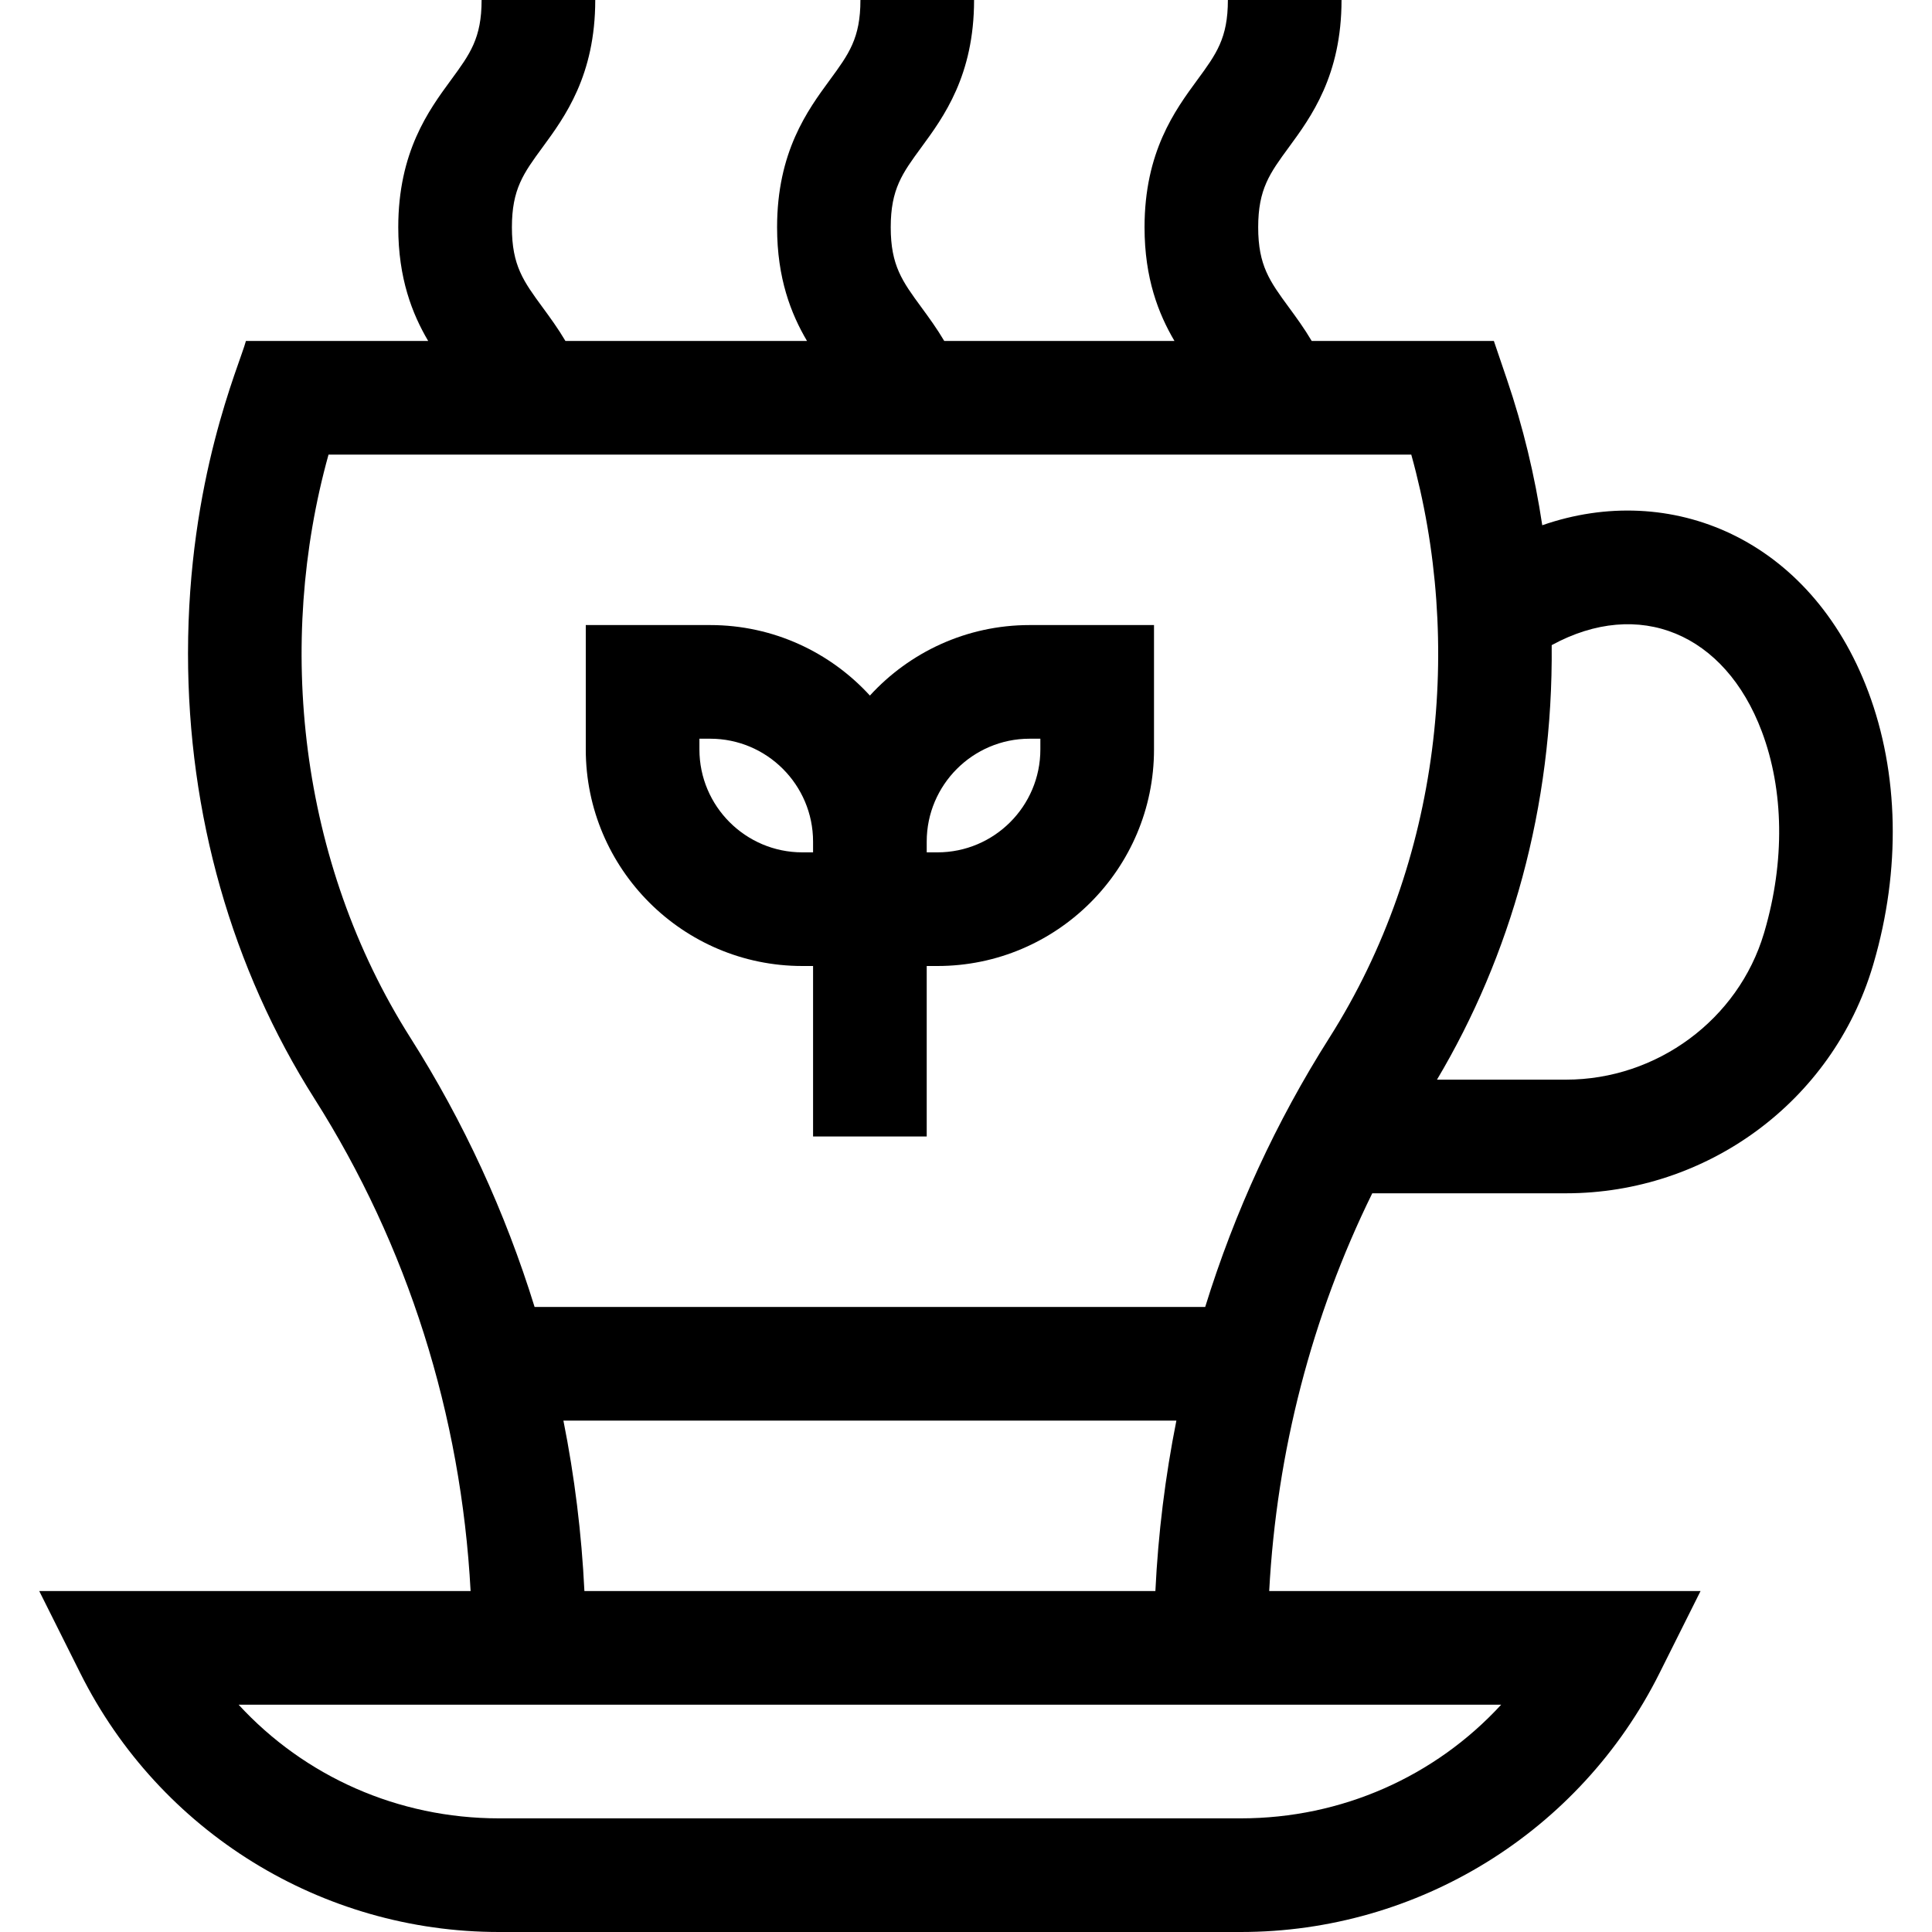 <svg id="Capa_1" enable-background="new 0 0 510 510" height="512" viewBox="0 0 510 510" width="512" xmlns="http://www.w3.org/2000/svg"><g><path d="m211.797 255h2.834v45h30v-45h2.833c31.521 0 57.166-25.645 57.166-57.167v-32.833h-32.833c-16.677 0-31.707 7.182-42.166 18.611-10.46-11.429-25.489-18.611-42.167-18.611h-32.834v32.833c0 31.522 25.645 57.167 57.167 57.167zm60-60h2.833v2.833c0 14.98-12.186 27.167-27.166 27.167h-2.833v-2.833c-.001-14.979 12.186-27.167 27.166-27.167zm-87.167 0h2.833c14.979 0 27.167 12.188 27.167 27.167v2.833h-2.834c-14.979 0-27.166-12.188-27.166-27.167z"/><path d="m493.154 182.532c-15.241-40.529-52.261-55.651-86.038-43.88-1.964-13.117-5.068-25.98-9.317-38.479l-3.457-10.173h-48.086c-1.967-3.324-4.066-6.193-6.029-8.87-5.049-6.885-8.097-11.04-8.097-21.13s3.047-14.245 8.097-21.13c5.867-8.001 13.903-18.96 13.903-38.87h-30c0 10.09-3.047 14.245-8.096 21.13-5.868 8.001-13.904 18.96-13.904 38.87 0 13.49 3.691 22.863 7.896 30h-60.77c-1.967-3.324-4.067-6.194-6.029-8.871-5.049-6.884-8.097-11.039-8.097-21.129s3.047-14.245 8.096-21.13c5.868-8.001 13.904-18.96 13.904-38.87h-30c0 10.09-3.047 14.245-8.096 21.13-5.868 8.001-13.904 18.96-13.904 38.87 0 13.491 3.691 22.864 7.896 30h-63.771c-1.967-3.324-4.067-6.194-6.029-8.87-5.049-6.885-8.096-11.04-8.096-21.13s3.047-14.245 8.096-21.13c5.868-8.001 13.904-18.96 13.904-38.87h-30c0 10.09-3.047 14.245-8.096 21.13-5.868 8.001-13.904 18.96-13.904 38.87 0 13.491 3.691 22.864 7.896 30h-48.107c-1.684 6.346-15.288 36.482-15.288 82.5 0 42.467 11.549 83.116 33.4 117.555 24.584 38.748 38.696 83.395 41.195 129.945h-113.866l10.854 21.708c20.918 41.835 63.682 68.292 110.498 68.292h195.835c46.773 0 89.562-26.418 110.498-68.292l10.855-21.708h-113.865c1.978-36.853 11.234-72.515 27.206-105h51.157c37.022 0 70.258-24.029 80.99-60.053l.209-.71c7.19-24.648 6.676-50.114-1.443-71.705zm-406.43-62.532h285.814c13.778 49.483 8.024 107.23-21.639 153.982-14.056 22.153-25.027 46.029-32.756 71.018h-177.025c-7.729-24.988-18.701-48.864-32.757-71.018-29.576-46.617-35.463-104.334-21.637-153.982zm240.824 360h-195.836c-26.664 0-51.314-11.076-68.721-30h333.278c-17.407 18.924-42.057 30-68.721 30zm-173.28-60c-.737-15.213-2.601-30.25-5.544-45h161.812c-2.942 14.75-4.807 29.787-5.544 45zm311.535-174.181-.167.565c-6.774 22.737-28.254 38.616-52.238 38.616h-34.071c19.366-32.539 30.682-71.768 30.281-114.701 23.05-12.561 45.714-3.135 55.466 22.793 5.85 15.556 6.107 34.288.729 52.727z"/></g></svg>